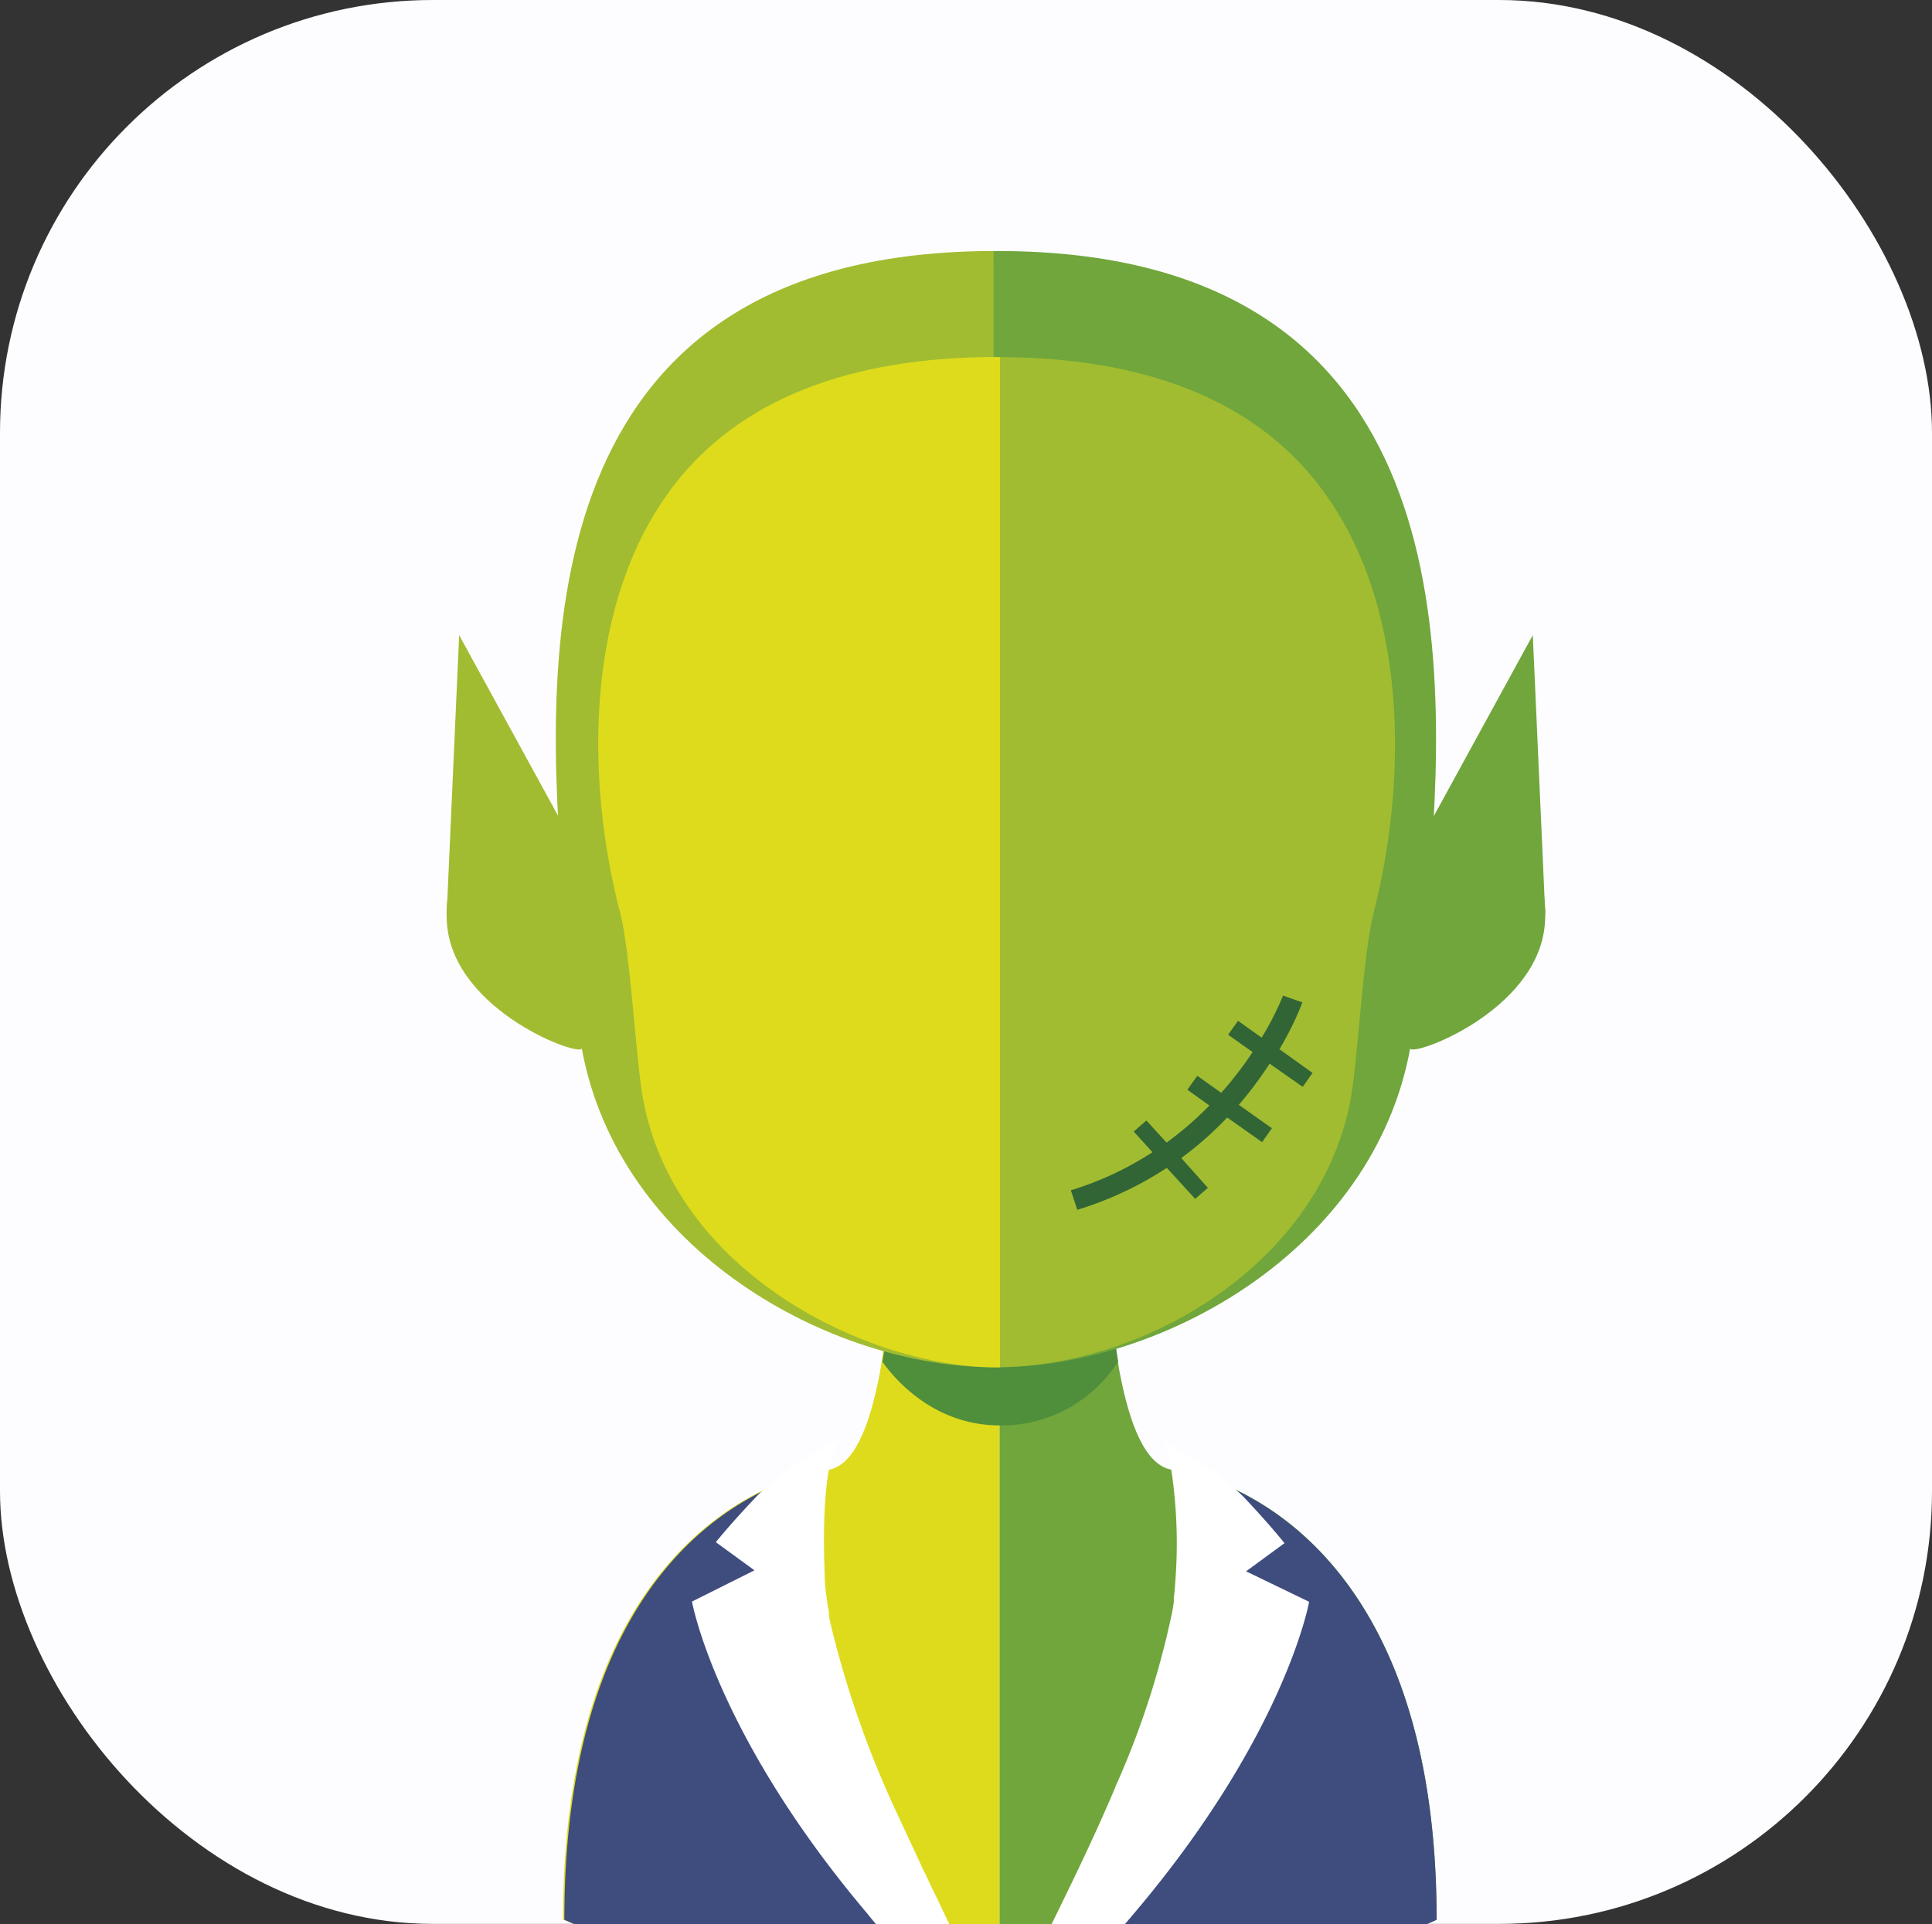 <svg xmlns="http://www.w3.org/2000/svg" xmlns:xlink="http://www.w3.org/1999/xlink" viewBox="0 0 175 174.32"><rect x="0" y="0" width="175" height="174.32" fill="#333333" stroke="none"/><defs><style>.cls-1{fill:none;}.cls-2{fill:#fdfdff;}.cls-3{fill:#dddb1c;}.cls-4{fill:#70a63b;}.cls-5{clip-path:url(#clip-path);}.cls-6{fill:#4f8e3a;}.cls-7{fill:#3e4d7e;}.cls-8{fill:#fff;}.cls-9{fill:#a1bc31;}.cls-10{fill:#326535;}</style><clipPath id="clip-path"><rect class="cls-1" x="79.93" y="116.6" width="21.34" height="12.57"/></clipPath></defs><title>Ativo 107ac</title><g id="Camada_2" data-name="Camada 2"><g id="Avatares"><rect class="cls-2" width="175" height="174.29" rx="39.21"/><path class="cls-3" d="M90.54,103.7v70.6H52l-1-.4c0-37.87,23.58-40.7,23.58-40.7,2.35,0,3.86-3,4.86-7.58.16-.7.3-1.43.41-2.22.21-1.29.4-2.65.54-4.09.08-.85.16-1.71.25-2.6.34-4.34.45-9,.45-13.52,0,0,5.18.51,9.37.51"/><path class="cls-4" d="M130.13,173.9l-.91.4H90.54V103.7h.08c4.19,0,9.4-.51,9.4-.51,0,4.44.11,9.09.46,13.41.08.86.16,1.73.24,2.56.16,1.47.33,2.87.55,4.2v0c.07.6.18,1.13.29,1.67,1,4.87,2.57,8.15,5,8.15,0,0,23.57,2.83,23.57,40.7"/><g class="cls-5"><path class="cls-6" d="M101.27,123.34v0a12.47,12.47,0,0,1-10.67,5.79h-.06c-6.13,0-9.7-4.47-10.61-5.76.21-1.3.4-2.66.54-4.1.08-.85.16-1.71.25-2.6a42.85,42.85,0,0,0,9.7,1.26h.12a40.57,40.57,0,0,0,9.94-1.37c.08.86.16,1.73.24,2.56.16,1.47.33,2.87.55,4.18"/></g><path class="cls-7" d="M84.08,174.22c-.26-.54-.53-1.12-.81-1.68a1.86,1.86,0,0,0-.1-.2c-.53-1.15-1.08-2.28-1.61-3.41-.44-.93-.87-1.85-1.3-2.82-1.62-3.51-3-6.72-3.85-9a54.74,54.74,0,0,1-2.36-8.65c-.08-.35-.15-.71-.21-1.06a1.52,1.52,0,0,1,0-.21c-.07-.35-.12-.7-.18-1a3.46,3.46,0,0,1-.06-.49,35.54,35.54,0,0,1,0-11.94c0-.12.07-.22.1-.34-4.45,1-22.58,7.27-22.58,40.5l.93.41H84.14Z"/><path class="cls-7" d="M97.15,174.22c.27-.54.53-1.12.81-1.68a2,2,0,0,1,.11-.2c.52-1.15,1.06-2.28,1.6-3.41.44-.93.87-1.85,1.3-2.82,1.62-3.51,3-6.72,3.86-9a55.82,55.82,0,0,0,2.35-8.65c.08-.35.15-.71.22-1.06a1.52,1.52,0,0,0,0-.21c.06-.35.12-.7.17-1,0-.15,0-.31.07-.49a35.5,35.5,0,0,0,0-11.94c0-.12-.07-.22-.09-.34,4.45,1,22.58,7.27,22.58,40.5,0,0-.31.15-.92.41H97.1Z"/><path class="cls-8" d="M86.06,174.32h-6.7c-.31-.35-.57-.68-.83-1-13.73-16.25-15.85-28.23-15.85-28.23l5.66-2.83-3.5-2.55s1.37-1.72,3.81-4.27a21.52,21.52,0,0,1,2.78-2.28,25.25,25.25,0,0,1,4.5-2.64c-.16.22-1.61,2.27-1.23,12.09,0,.66.06,1.29.16,2a2.54,2.54,0,0,0,.07.44c0,.33.09.63.16,1a.51.51,0,0,0,0,.21c0,.32.11.66.18,1a90.16,90.16,0,0,0,5.64,16.28l1.2,2.59c.47,1,1,2.12,1.46,3.15.31.59.56,1.16.83,1.72s.62,1.27.93,1.92c.23.49.46,1,.7,1.47"/><path class="cls-8" d="M118.58,145.11s-2.11,12-15.86,28.23l-.85,1H95.24c1.75-3.57,3.84-7.84,5.7-12.23l.16-.4s0,0,0,0a76.77,76.77,0,0,0,5-15.32,2.05,2.05,0,0,0,.07-.31c.07-.35.11-.67.16-1a2.45,2.45,0,0,1,0-.38c.09-.67.12-1.33.17-2a44.93,44.93,0,0,0-.49-10.1c-.07-.31-.14-.57-.21-.8,0,0,0-.06,0-.11a3.74,3.74,0,0,0-.49-1.08,26.24,26.24,0,0,1,4.46,2.64h0a21.84,21.84,0,0,1,2.81,2.29c2.41,2.54,3.77,4.26,3.77,4.26l-3.48,2.55Z"/><path class="cls-9" d="M90.11,22.74c-40.8,0-41,34-39.22,56.32-2.8-5.28-11.08-3.65-10.4,4.67.66,8,12.35,12.15,12.2,11.22,3.34,18.34,22.53,28.92,37.42,28.92l.3,0V22.75h-.3"/><path class="cls-4" d="M90.31,22.74c40.8,0,41,34,39.22,56.32,2.79-5.28,11.07-3.65,10.4,4.67-.66,8-12.35,12.15-12.19,11.22-3.35,18.34-22.55,28.92-37.43,28.92l-.31,0V22.75h.31"/><path class="cls-3" d="M90.3,32.34c-13.43,0-23.25,3.89-29.21,11.56-8.29,10.71-8,27.07-4.91,38.82.93,3.58,1.41,13.25,2.06,16.81,2.9,15.88,20.48,24.34,32.06,24.34l.31,0V32.35H90.3"/><path class="cls-9" d="M119.43,43.91c-5.9-7.61-15.6-11.5-28.82-11.56v91.5c13.22-.15,29-9.4,31.74-24.32.64-3.56,1.13-13.23,2.07-16.81,3-11.73,3.35-28.06-5-38.81"/><path class="cls-10" d="M97.58,109.6a31.53,31.53,0,0,0,8.11-3.8l2.57,2.81,1.15-1L107,104.91a31.55,31.55,0,0,0,4.16-3.67l3.16,2.23.89-1.26-3-2.12A34.06,34.06,0,0,0,115,96.36l3,2.1.89-1.26-3-2.15a27.36,27.36,0,0,0,2.08-4.24l-1.75-.62A26.89,26.89,0,0,1,114.28,94l-2.14-1.52-.9,1.26,2.22,1.57A32.67,32.67,0,0,1,110.62,99l-2.17-1.54-.9,1.26,2,1.43a31,31,0,0,1-3.88,3.36l-1.83-2-1.15,1,1.7,1.87A28.91,28.91,0,0,1,97,107.83Z"/><polygon class="cls-9" points="40.46 82.82 41.59 57.54 51.94 76.44 51.74 80.93 40.46 82.82"/><polygon class="cls-4" points="139.97 82.82 138.84 57.54 128.5 76.44 128.7 80.93 139.97 82.82"/></g></g></svg>